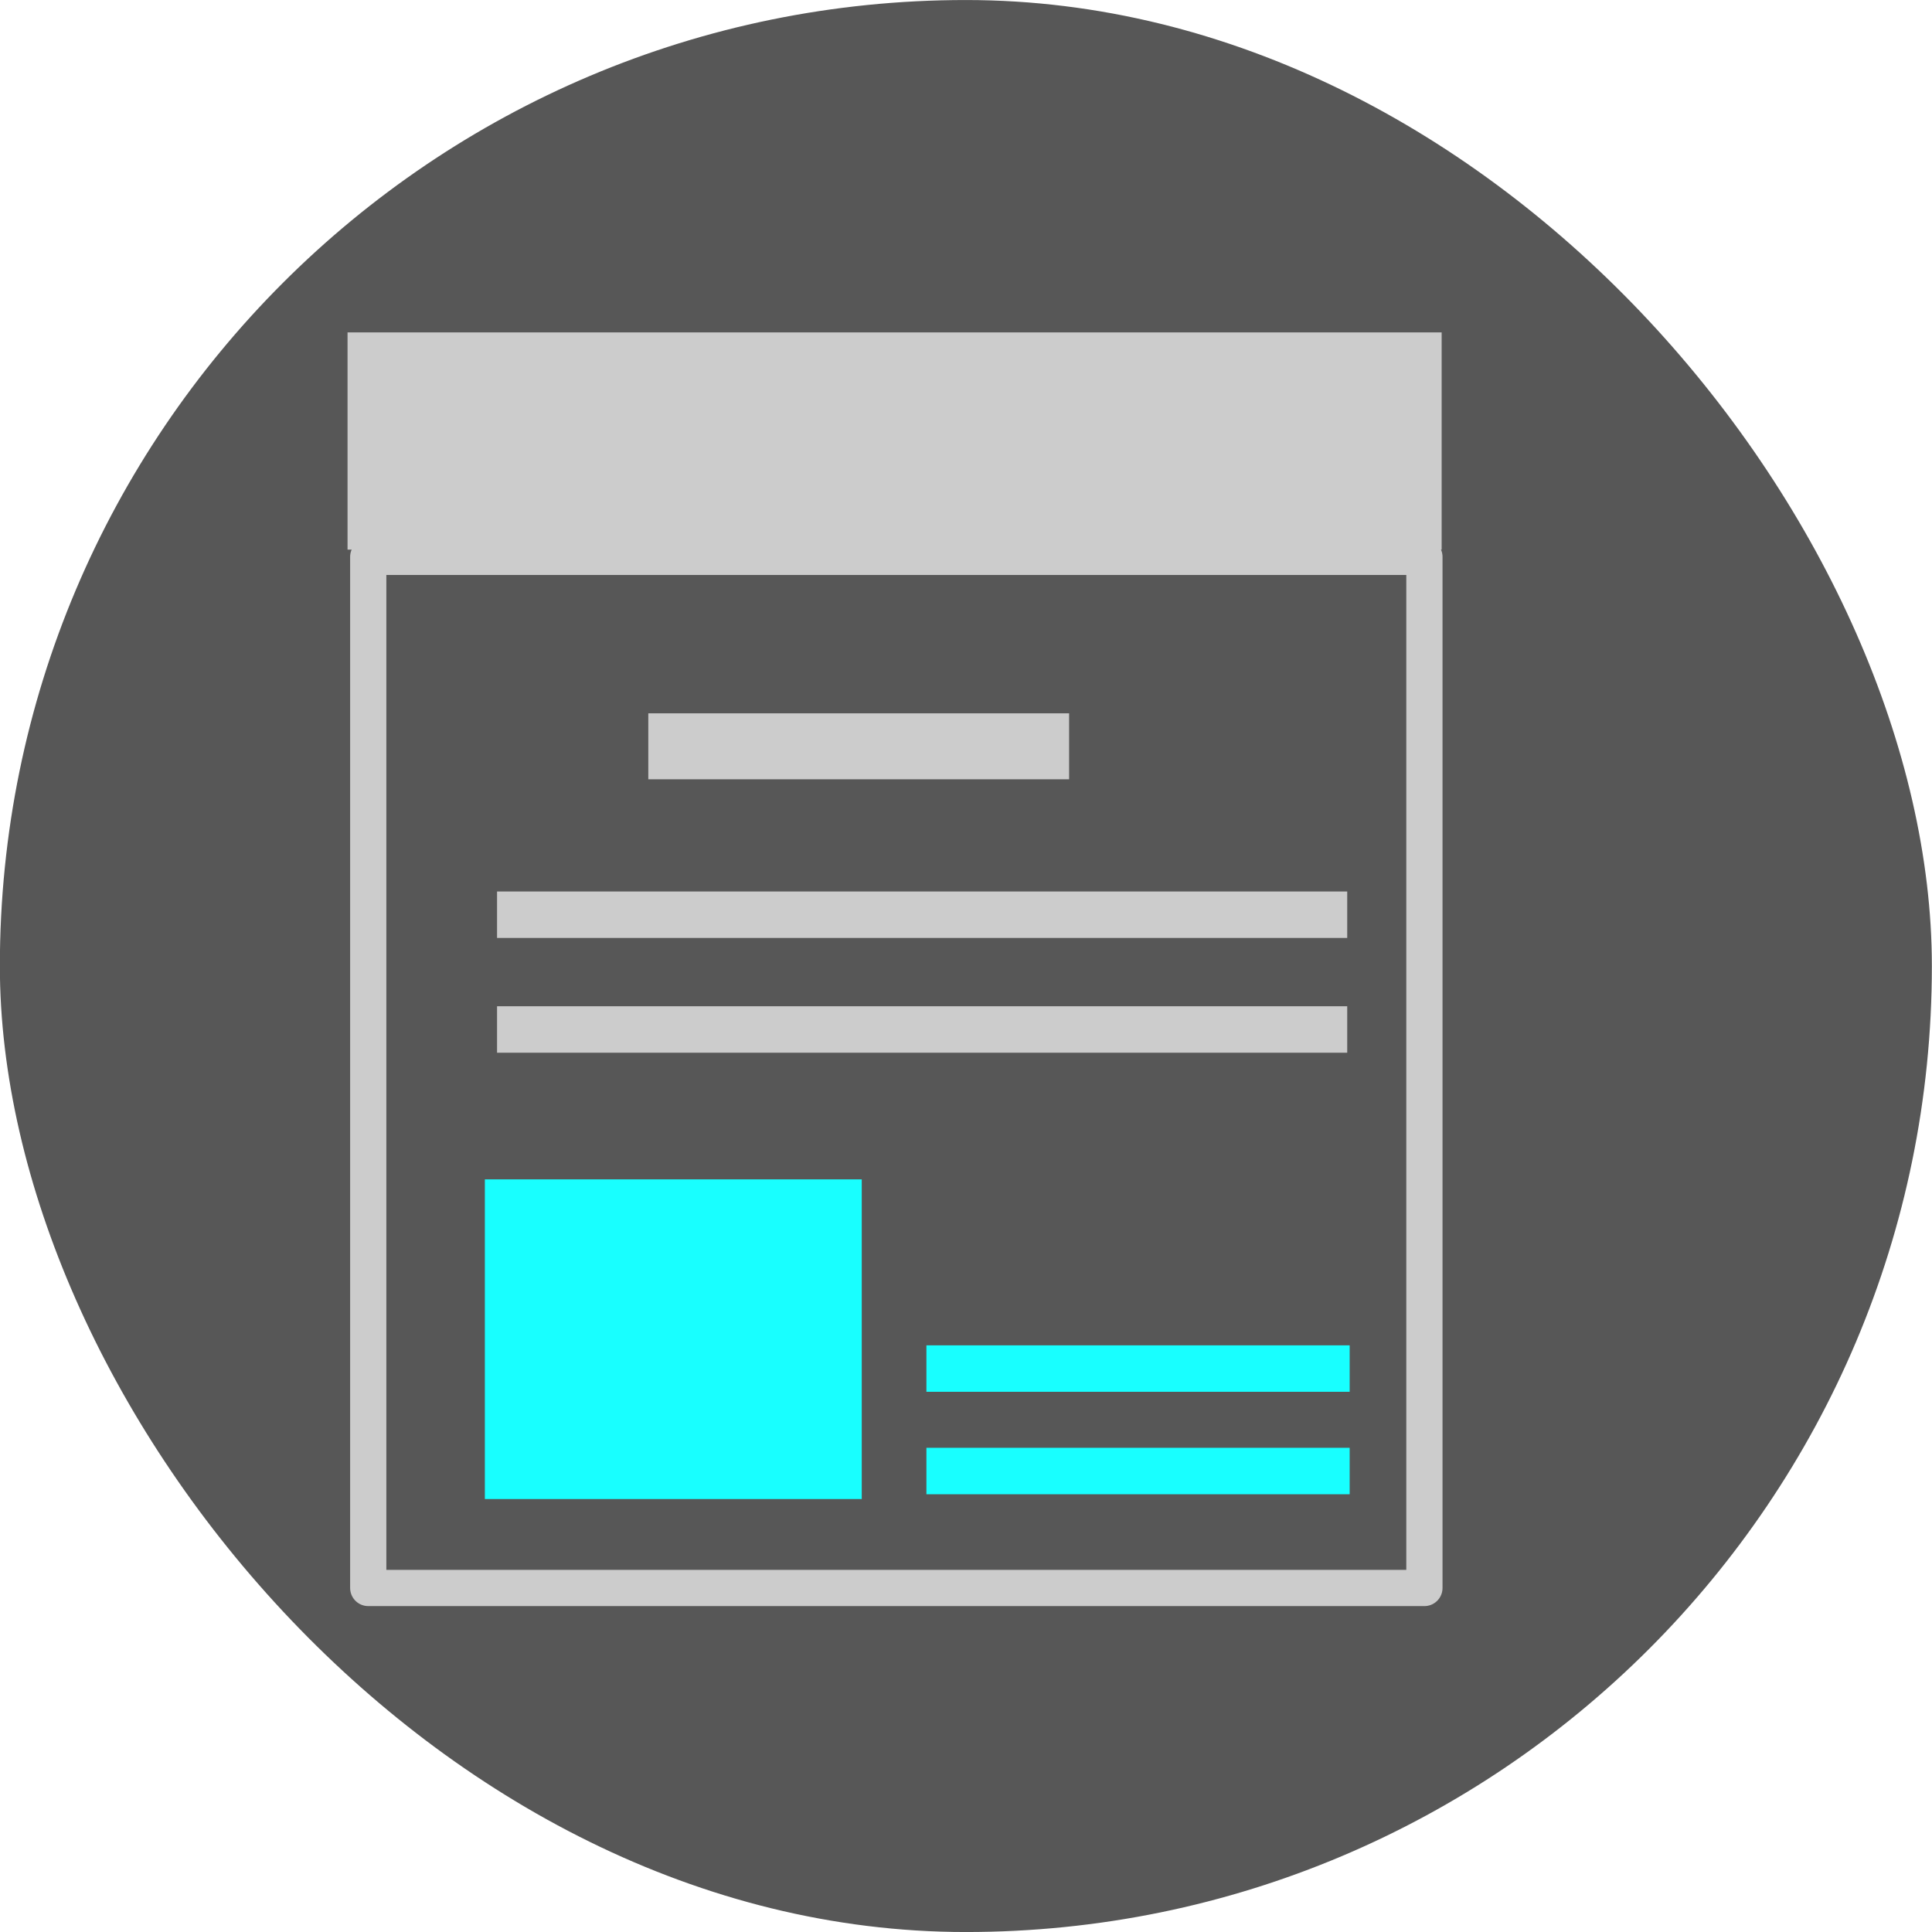 <?xml version="1.0" encoding="UTF-8" standalone="no"?>
<!-- Created with Inkscape (http://www.inkscape.org/) -->

<svg
   xmlns:dc="http://purl.org/dc/elements/1.1/"
   xmlns:cc="http://creativecommons.org/ns#"
   xmlns:rdf="http://www.w3.org/1999/02/22-rdf-syntax-ns#"
   xmlns:svg="http://www.w3.org/2000/svg"
   xmlns="http://www.w3.org/2000/svg"
   xmlns:sodipodi="http://sodipodi.sourceforge.net/DTD/sodipodi-0.dtd"
   xmlns:inkscape="http://www.inkscape.org/namespaces/inkscape"
   width="800"
   height="800"
   viewBox="0 0 211.667 211.667"
   version="1.1"
   id="svg3127"
   sodipodi:docname="content-icon.svg"
   inkscape:version="0.92.4 (5da689c313, 2019-01-14)">
  <defs
     id="defs3121" />
  <sodipodi:namedview
     id="base"
     pagecolor="#ffffff"
     bordercolor="#666666"
     borderopacity="1.0"
     inkscape:pageopacity="0.0"
     inkscape:pageshadow="2"
     inkscape:zoom="0.98994948"
     inkscape:cx="186.39582"
     inkscape:cy="467.99668"
     inkscape:document-units="mm"
     inkscape:current-layer="layer1"
     showgrid="false"
     units="px"
     inkscape:window-width="2100"
     inkscape:window-height="1234"
     inkscape:window-x="2391"
     inkscape:window-y="-9"
     inkscape:window-maximized="1" />
  <g
     inkscape:label="Layer 1"
     inkscape:groupmode="layer"
     id="layer1"
     transform="translate(0,-85.333)">
    <rect
       style="opacity:1;fill:#4d4d4d;fill-opacity:0.941;stroke:none;stroke-width:0;stroke-linecap:round;stroke-linejoin:round;stroke-miterlimit:4;stroke-dasharray:none;stroke-dashoffset:0;stroke-opacity:1;paint-order:stroke markers fill"
       id="rect5885"
       width="211.667"
       height="211.667"
       x="-0.015"
       y="85.336"
       ry="105.833" />
    <g
       id="g6053"
       transform="matrix(-4.807,0,0,4.996,434.153,100.879)"
       style="fill:#cddc39;fill-opacity:1;stroke:#cddc23;stroke-width:0;stroke-miterlimit:4;stroke-dasharray:none;stroke-opacity:1">
      <path
         d="M 19.494,0 H 7.948 C 6.843,0 5.951,0.896 5.951,1.999 v 23.446 c 0,1.102 0.892,1.997 1.997,1.997 h 11.546 c 1.103,0 1.997,-0.895 1.997,-1.997 V 1.999 C 21.491,0.896 20.597,0 19.494,0 Z m -8.622,1.214 h 5.7 c 0.144,0 0.261,0.215 0.261,0.481 0,0.266 -0.117,0.482 -0.261,0.482 h -5.7 c -0.145,0 -0.26,-0.216 -0.26,-0.482 0,-0.266 0.115,-0.481 0.26,-0.481 z m 2.85,24.255 c -0.703,0 -1.275,-0.572 -1.275,-1.276 0,-0.704 0.572,-1.274 1.275,-1.274 0.701,0 1.273,0.57 1.273,1.274 0,0.704 -0.572,1.276 -1.273,1.276 z M 19.995,21.1 H 7.448 V 3.373 h 12.547 z"
         id="path6021"
         inkscape:connector-curvature="0"
         style="fill:#cddc39;fill-opacity:1;stroke:#cddc23;stroke-width:0;stroke-miterlimit:4;stroke-dasharray:none;stroke-opacity:1" />
      <g
         id="g6023"
         style="fill:#cddc39;fill-opacity:1;stroke:#cddc23;stroke-width:0;stroke-miterlimit:4;stroke-dasharray:none;stroke-opacity:1" />
      <g
         id="g6025"
         style="fill:#cddc39;fill-opacity:1;stroke:#cddc23;stroke-width:0;stroke-miterlimit:4;stroke-dasharray:none;stroke-opacity:1" />
      <g
         id="g6027"
         style="fill:#cddc39;fill-opacity:1;stroke:#cddc23;stroke-width:0;stroke-miterlimit:4;stroke-dasharray:none;stroke-opacity:1" />
      <g
         id="g6029"
         style="fill:#cddc39;fill-opacity:1;stroke:#cddc23;stroke-width:0;stroke-miterlimit:4;stroke-dasharray:none;stroke-opacity:1" />
      <g
         id="g6031"
         style="fill:#cddc39;fill-opacity:1;stroke:#cddc23;stroke-width:0;stroke-miterlimit:4;stroke-dasharray:none;stroke-opacity:1" />
      <g
         id="g6033"
         style="fill:#cddc39;fill-opacity:1;stroke:#cddc23;stroke-width:0;stroke-miterlimit:4;stroke-dasharray:none;stroke-opacity:1" />
      <g
         id="g6035"
         style="fill:#cddc39;fill-opacity:1;stroke:#cddc23;stroke-width:0;stroke-miterlimit:4;stroke-dasharray:none;stroke-opacity:1" />
      <g
         id="g6037"
         style="fill:#cddc39;fill-opacity:1;stroke:#cddc23;stroke-width:0;stroke-miterlimit:4;stroke-dasharray:none;stroke-opacity:1" />
      <g
         id="g6039"
         style="fill:#cddc39;fill-opacity:1;stroke:#cddc23;stroke-width:0;stroke-miterlimit:4;stroke-dasharray:none;stroke-opacity:1" />
      <g
         id="g6041"
         style="fill:#cddc39;fill-opacity:1;stroke:#cddc23;stroke-width:0;stroke-miterlimit:4;stroke-dasharray:none;stroke-opacity:1" />
      <g
         id="g6043"
         style="fill:#cddc39;fill-opacity:1;stroke:#cddc23;stroke-width:0;stroke-miterlimit:4;stroke-dasharray:none;stroke-opacity:1" />
      <g
         id="g6045"
         style="fill:#cddc39;fill-opacity:1;stroke:#cddc23;stroke-width:0;stroke-miterlimit:4;stroke-dasharray:none;stroke-opacity:1" />
      <g
         id="g6047"
         style="fill:#cddc39;fill-opacity:1;stroke:#cddc23;stroke-width:0;stroke-miterlimit:4;stroke-dasharray:none;stroke-opacity:1" />
      <g
         id="g6049"
         style="fill:#cddc39;fill-opacity:1;stroke:#cddc23;stroke-width:0;stroke-miterlimit:4;stroke-dasharray:none;stroke-opacity:1" />
      <g
         id="g6051"
         style="fill:#cddc39;fill-opacity:1;stroke:#cddc23;stroke-width:0;stroke-miterlimit:4;stroke-dasharray:none;stroke-opacity:1" />
    </g>
    <path
       style="opacity:1;fill:#fdd835;fill-opacity:1;stroke:#aa0000;stroke-width:0;stroke-linecap:butt;stroke-linejoin:round;stroke-miterlimit:4;stroke-dasharray:none;stroke-dashoffset:0;stroke-opacity:1;paint-order:stroke markers fill"
       d="m 364.059,128.998 h 9.071 c 1.626,11.018 -3.588,28.462 0.739,37.195 1.009,2.037 6.149,1.073 8.081,2.328 l -12.829,10.958 -12.546,-11.303 c 2.143,-1.44 7.536,-0.84 8.41,-3.338 3.087,-8.82 -2.319,-25.609 -0.926,-35.84 z"
       id="rect833"
       inkscape:connector-curvature="0"
       sodipodi:nodetypes="ccscccsc" />
    <rect
       y="172.888"
       x="347.169"
       height="22.899"
       width="5.33"
       id="rect835"
       style="opacity:1;fill:#fdd835;fill-opacity:1;stroke:#aa0000;stroke-width:0;stroke-linecap:butt;stroke-linejoin:round;stroke-miterlimit:4;stroke-dasharray:none;stroke-dashoffset:0;stroke-opacity:1;paint-order:stroke markers fill" />
    <rect
       style="opacity:1;fill:#cccccc;fill-opacity:1;stroke:#aa0000;stroke-width:0;stroke-linecap:butt;stroke-linejoin:round;stroke-miterlimit:4;stroke-dasharray:none;stroke-dashoffset:0;stroke-opacity:1;paint-order:stroke markers fill"
       id="rect838"
       width="119.87"
       height="23.798"
       x="38.076"
       y="121.75" />
    <rect
       style="opacity:1;fill:#fdd835;fill-opacity:1;stroke:#aa0000;stroke-width:0;stroke-linecap:butt;stroke-linejoin:round;stroke-miterlimit:4;stroke-dasharray:none;stroke-dashoffset:0;stroke-opacity:1;paint-order:stroke markers fill"
       id="rect840"
       width="5.33"
       height="22.899"
       x="385.923"
       y="173.155" />
    <flowRoot
       xml:space="preserve"
       id="flowRoot1407"
       style="font-style:normal;font-weight:normal;font-size:40px;line-height:1.25;font-family:sans-serif;letter-spacing:0px;word-spacing:0px;fill:#000000;fill-opacity:1;stroke:none"
       transform="matrix(0.265,0,0,0.265,0,85.333)"><flowRegion
         id="flowRegion1409"><rect
           id="rect1411"
           width="400"
           height="211.429"
           x="-854.286"
           y="542.857" /></flowRegion><flowPara
         id="flowPara1413"
         style="font-size:192px">SEO</flowPara></flowRoot>    <rect
       y="146.341"
       x="40.344"
       height="112.968"
       width="115.712"
       id="rect1427"
       style="opacity:1;fill:#999999;fill-opacity:0;stroke:#cccccc;stroke-width:3.969;stroke-linecap:butt;stroke-linejoin:round;stroke-miterlimit:4;stroke-dasharray:none;stroke-dashoffset:0;stroke-opacity:1;paint-order:stroke markers fill" />
    <rect
       style="opacity:1;fill:#18ffff;fill-opacity:1;stroke:#aa0000;stroke-width:0;stroke-linecap:butt;stroke-linejoin:round;stroke-miterlimit:4;stroke-dasharray:none;stroke-dashoffset:0;stroke-opacity:1;paint-order:stroke markers fill"
       id="rect838-8"
       width="41.292"
       height="35.023"
       x="53.12"
       y="214.542" />
    <rect
       y="183.004"
       x="54.456"
       height="5.089"
       width="93.143"
       id="rect2003"
       style="opacity:1;fill:#cccccc;fill-opacity:1;stroke:#aa0000;stroke-width:0;stroke-linecap:butt;stroke-linejoin:round;stroke-miterlimit:4;stroke-dasharray:none;stroke-dashoffset:0;stroke-opacity:1;paint-order:stroke markers fill" />
    <rect
       style="opacity:1;fill:#cccccc;fill-opacity:1;stroke:#aa0000;stroke-width:0;stroke-linecap:butt;stroke-linejoin:round;stroke-miterlimit:4;stroke-dasharray:none;stroke-dashoffset:0;stroke-opacity:1;paint-order:stroke markers fill"
       id="rect2007"
       width="93.143"
       height="5.089"
       x="54.456"
       y="195.577" />
    <rect
       y="232.727"
       x="101.496"
       height="5.089"
       width="46.371"
       id="rect2018"
       style="opacity:1;fill:#18ffff;fill-opacity:1;stroke:#aa0000;stroke-width:0;stroke-linecap:butt;stroke-linejoin:round;stroke-miterlimit:4;stroke-dasharray:none;stroke-dashoffset:0;stroke-opacity:1;paint-order:stroke markers fill" />
    <rect
       style="opacity:1;fill:#cccccc;fill-opacity:1;stroke:#aa0000;stroke-width:0;stroke-linecap:butt;stroke-linejoin:round;stroke-miterlimit:4;stroke-dasharray:none;stroke-dashoffset:0;stroke-opacity:1;paint-order:stroke markers fill"
       id="rect2005"
       width="46.103"
       height="7.227"
       x="71.027"
       y="163.483" />
    <rect
       style="opacity:1;fill:#18ffff;fill-opacity:1;stroke:#aa0000;stroke-width:0;stroke-linecap:butt;stroke-linejoin:round;stroke-miterlimit:4;stroke-dasharray:none;stroke-dashoffset:0;stroke-opacity:1;paint-order:stroke markers fill"
       id="rect2020"
       width="46.371"
       height="5.089"
       x="101.496"
       y="243.952" />
  </g>
</svg>
